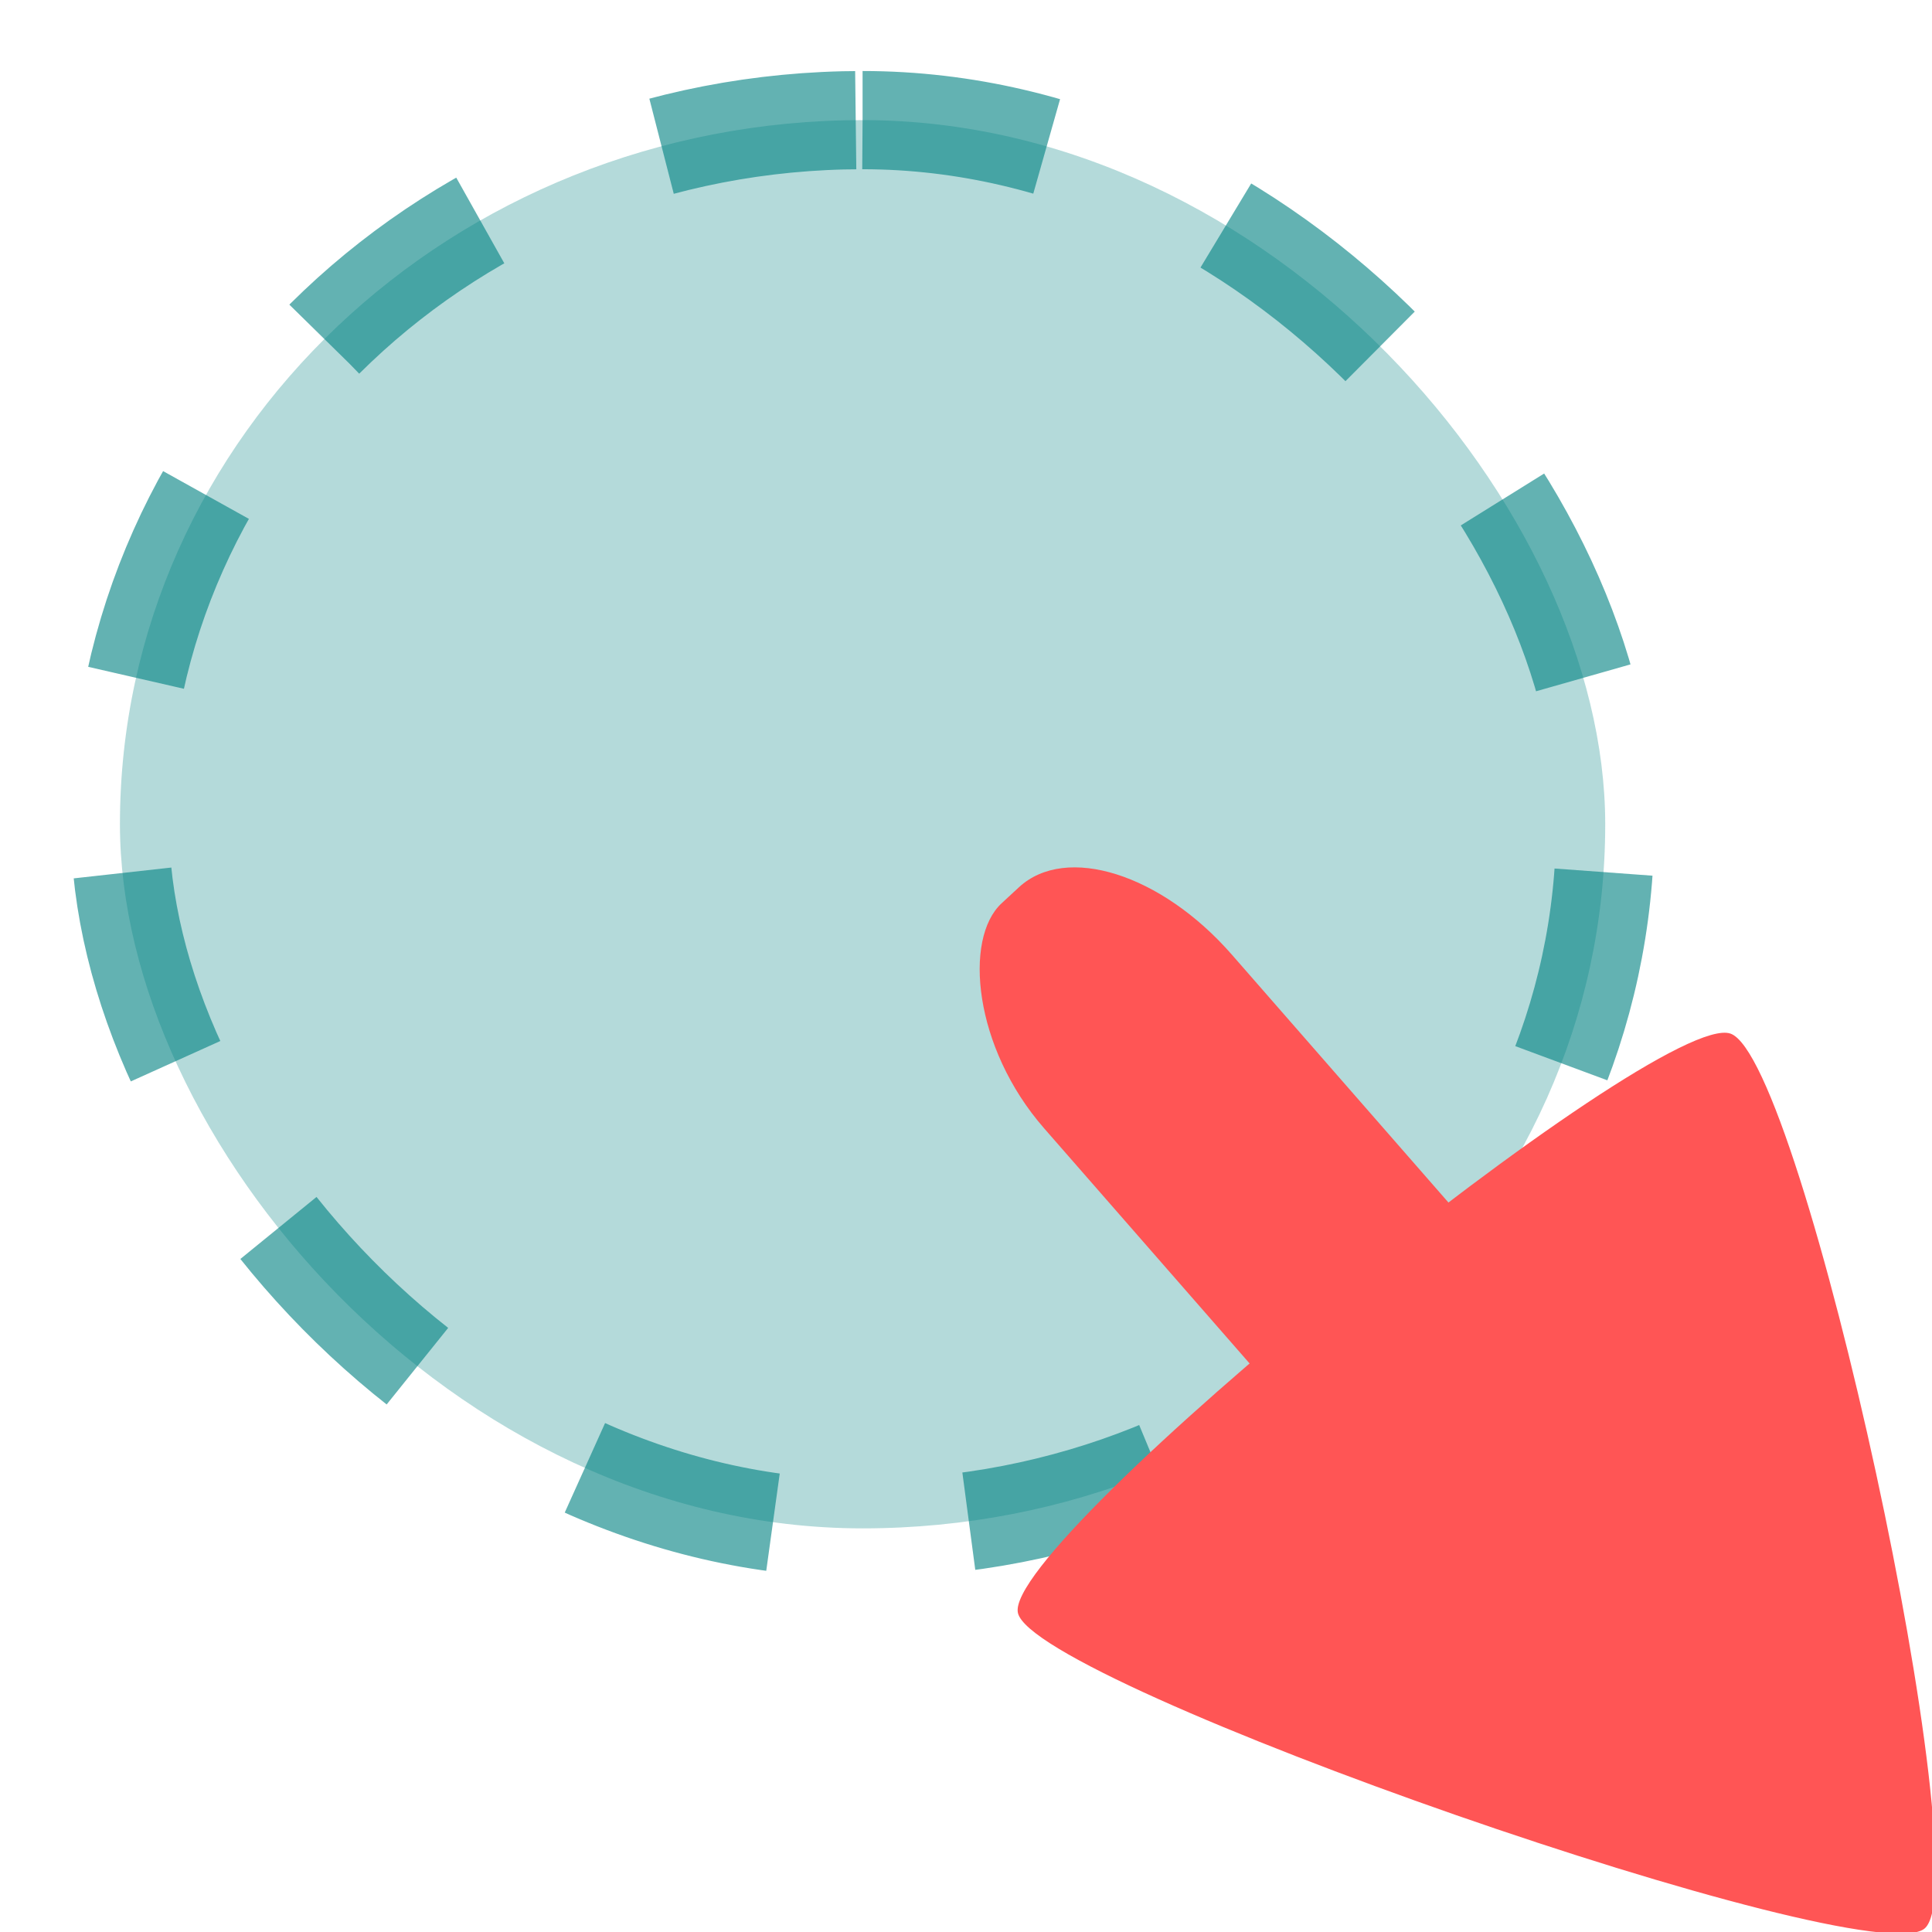 <?xml version="1.0" encoding="UTF-8" standalone="no"?>
<!-- Created with Inkscape (http://www.inkscape.org/) -->

<svg
   width="40"
   height="40"
   viewBox="0 0 10.583 10.583"
   version="1.1"
   id="svg5"
   xmlns="http://www.w3.org/2000/svg"
   xmlns:svg="http://www.w3.org/2000/svg">
  <defs
     id="defs2" />
  <g
     id="layer1">
    <rect
       style="opacity:0.61;fill:#008383;fill-opacity:0.483;stroke:#008282;stroke-width:0.538;stroke-miterlimit:4;stroke-dasharray:1.076,1.076;stroke-dashoffset:2.206"
       id="rect846"
       width="8.136"
       height="7.714"
       x="0.657"
       y="0.658"
       rx="4.068"
       ry="3.857" />
    <path
       style="opacity:1;fill:#ff5555;stroke:none;stroke-width:2.585;stroke-dasharray:7.756, 7.756;stroke-dashoffset:10.599"
       id="path870"
       d="M 21.588,23.186 C 21.064,21.235 37.485,4.794 39.437,5.316 41.389,5.838 47.417,28.279 45.989,29.709 44.561,31.139 22.112,25.138 21.588,23.186 Z"
       transform="matrix(-0.093,-0.179,0.185,-0.082,8.26,16.33)" />
    <rect
       style="opacity:1;fill:#ff5555;stroke:none;stroke-width:0.843;stroke-miterlimit:4;stroke-dasharray:1.686, 1.686;stroke-dashoffset:3.456"
       id="rect1711"
       width="4.434"
       height="1.401"
       x="7.361"
       y="-1.641"
       rx="1.063"
       ry="0.636"
       transform="matrix(0.658,0.753,-0.734,0.679,0,0)" />
  </g>
</svg>
